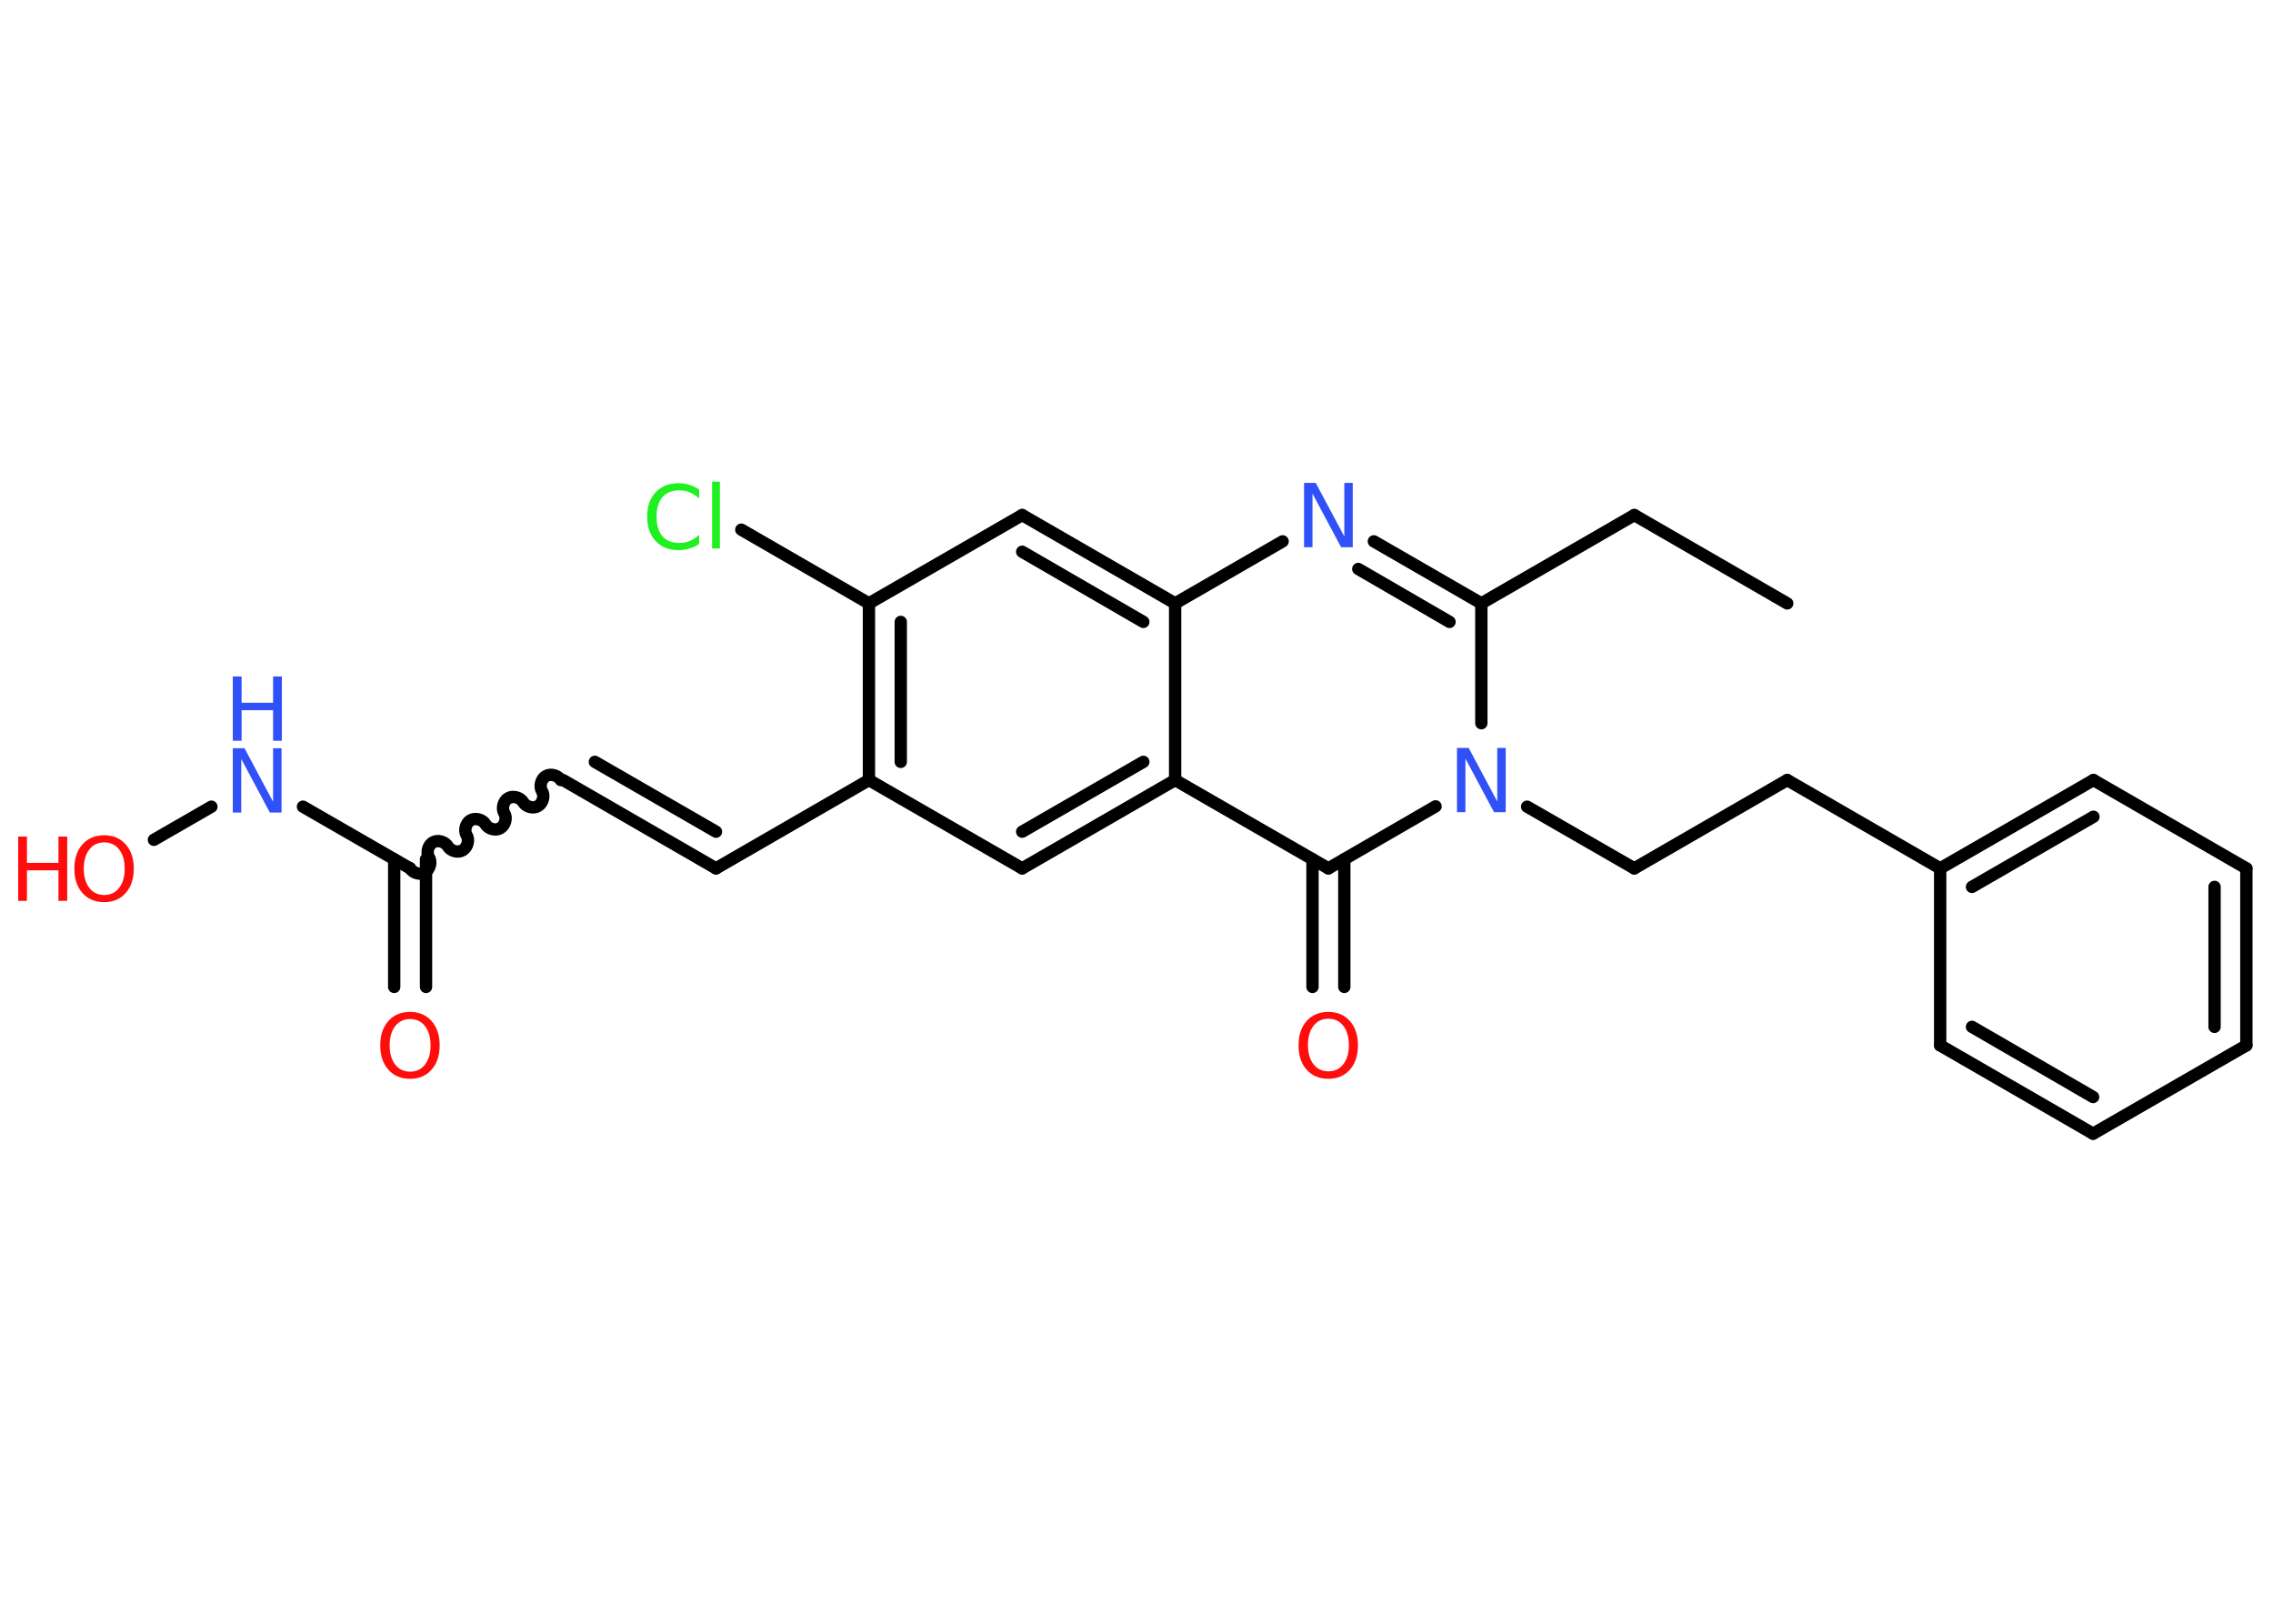 <?xml version='1.0' encoding='UTF-8'?>
<!DOCTYPE svg PUBLIC "-//W3C//DTD SVG 1.1//EN" "http://www.w3.org/Graphics/SVG/1.1/DTD/svg11.dtd">
<svg version='1.2' xmlns='http://www.w3.org/2000/svg' xmlns:xlink='http://www.w3.org/1999/xlink' width='70.0mm' height='50.0mm' viewBox='0 0 70.0 50.0'>
  <desc>Generated by the Chemistry Development Kit (http://github.com/cdk)</desc>
  <g stroke-linecap='round' stroke-linejoin='round' stroke='#000000' stroke-width='.38' fill='#FF0D0D'>
    <rect x='.0' y='.0' width='70.0' height='50.0' fill='#FFFFFF' stroke='none'/>
    <g id='mol1' class='mol'>
      <line id='mol1bnd1' class='bond' x1='55.04' y1='18.58' x2='50.33' y2='15.86'/>
      <line id='mol1bnd2' class='bond' x1='50.33' y1='15.86' x2='45.62' y2='18.58'/>
      <g id='mol1bnd3' class='bond'>
        <line x1='45.62' y1='18.58' x2='42.31' y2='16.67'/>
        <line x1='44.64' y1='19.15' x2='41.83' y2='17.52'/>
      </g>
      <line id='mol1bnd4' class='bond' x1='39.5' y1='16.67' x2='36.19' y2='18.58'/>
      <g id='mol1bnd5' class='bond'>
        <line x1='36.19' y1='18.58' x2='31.48' y2='15.86'/>
        <line x1='35.21' y1='19.15' x2='31.48' y2='16.99'/>
      </g>
      <line id='mol1bnd6' class='bond' x1='31.48' y1='15.86' x2='26.76' y2='18.58'/>
      <line id='mol1bnd7' class='bond' x1='26.76' y1='18.58' x2='22.83' y2='16.31'/>
      <g id='mol1bnd8' class='bond'>
        <line x1='26.76' y1='18.58' x2='26.76' y2='24.02'/>
        <line x1='27.74' y1='19.15' x2='27.74' y2='23.46'/>
      </g>
      <line id='mol1bnd9' class='bond' x1='26.76' y1='24.02' x2='22.05' y2='26.74'/>
      <g id='mol1bnd10' class='bond'>
        <line x1='22.05' y1='26.74' x2='17.34' y2='24.02'/>
        <line x1='22.05' y1='25.61' x2='18.32' y2='23.46'/>
      </g>
      <path id='mol1bnd11' class='bond' d='M12.63 26.74c.09 .15 .32 .21 .46 .12c.15 -.09 .21 -.32 .12 -.46c-.09 -.15 -.02 -.38 .12 -.46c.15 -.09 .38 -.02 .46 .12c.09 .15 .32 .21 .46 .12c.15 -.09 .21 -.32 .12 -.46c-.09 -.15 -.02 -.38 .12 -.46c.15 -.09 .38 -.02 .46 .12c.09 .15 .32 .21 .46 .12c.15 -.09 .21 -.32 .12 -.46c-.09 -.15 -.02 -.38 .12 -.46c.15 -.09 .38 -.02 .46 .12c.09 .15 .32 .21 .46 .12c.15 -.09 .21 -.32 .12 -.46c-.09 -.15 -.02 -.38 .12 -.46c.15 -.09 .38 -.02 .46 .12' fill='none' stroke='#000000' stroke-width='.38'/>
      <g id='mol1bnd12' class='bond'>
        <line x1='13.12' y1='26.46' x2='13.12' y2='30.39'/>
        <line x1='12.14' y1='26.46' x2='12.14' y2='30.39'/>
      </g>
      <line id='mol1bnd13' class='bond' x1='12.63' y1='26.74' x2='9.33' y2='24.84'/>
      <line id='mol1bnd14' class='bond' x1='6.51' y1='24.84' x2='4.74' y2='25.86'/>
      <line id='mol1bnd15' class='bond' x1='26.76' y1='24.02' x2='31.48' y2='26.74'/>
      <g id='mol1bnd16' class='bond'>
        <line x1='31.48' y1='26.74' x2='36.19' y2='24.02'/>
        <line x1='31.48' y1='25.61' x2='35.21' y2='23.46'/>
      </g>
      <line id='mol1bnd17' class='bond' x1='36.19' y1='18.58' x2='36.19' y2='24.02'/>
      <line id='mol1bnd18' class='bond' x1='36.19' y1='24.02' x2='40.91' y2='26.74'/>
      <g id='mol1bnd19' class='bond'>
        <line x1='41.4' y1='26.46' x2='41.4' y2='30.39'/>
        <line x1='40.42' y1='26.46' x2='40.42' y2='30.39'/>
      </g>
      <line id='mol1bnd20' class='bond' x1='40.91' y1='26.74' x2='44.21' y2='24.83'/>
      <line id='mol1bnd21' class='bond' x1='45.62' y1='18.58' x2='45.62' y2='22.27'/>
      <line id='mol1bnd22' class='bond' x1='47.03' y1='24.84' x2='50.33' y2='26.74'/>
      <line id='mol1bnd23' class='bond' x1='50.33' y1='26.74' x2='55.04' y2='24.02'/>
      <line id='mol1bnd24' class='bond' x1='55.04' y1='24.02' x2='59.75' y2='26.74'/>
      <g id='mol1bnd25' class='bond'>
        <line x1='64.47' y1='24.02' x2='59.75' y2='26.74'/>
        <line x1='64.47' y1='25.15' x2='60.73' y2='27.31'/>
      </g>
      <line id='mol1bnd26' class='bond' x1='64.47' y1='24.02' x2='69.18' y2='26.74'/>
      <g id='mol1bnd27' class='bond'>
        <line x1='69.18' y1='32.19' x2='69.18' y2='26.74'/>
        <line x1='68.2' y1='31.62' x2='68.2' y2='27.31'/>
      </g>
      <line id='mol1bnd28' class='bond' x1='69.18' y1='32.19' x2='64.46' y2='34.91'/>
      <g id='mol1bnd29' class='bond'>
        <line x1='59.75' y1='32.19' x2='64.46' y2='34.91'/>
        <line x1='60.73' y1='31.62' x2='64.46' y2='33.78'/>
      </g>
      <line id='mol1bnd30' class='bond' x1='59.75' y1='26.74' x2='59.75' y2='32.19'/>
      <path id='mol1atm4' class='atom' d='M40.16 14.87h.36l.88 1.65v-1.65h.26v1.98h-.36l-.88 -1.65v1.65h-.26v-1.98z' stroke='none' fill='#3050F8'/>
      <path id='mol1atm8' class='atom' d='M21.53 15.07v.28q-.14 -.13 -.29 -.19q-.15 -.06 -.32 -.06q-.34 .0 -.52 .21q-.18 .21 -.18 .6q.0 .39 .18 .6q.18 .21 .52 .21q.17 .0 .32 -.06q.15 -.06 .29 -.19v.28q-.14 .1 -.3 .14q-.16 .05 -.33 .05q-.45 .0 -.71 -.28q-.26 -.28 -.26 -.75q.0 -.48 .26 -.75q.26 -.28 .71 -.28q.18 .0 .33 .05q.16 .05 .29 .14zM21.93 14.83h.24v2.06h-.24v-2.06z' stroke='none' fill='#1FF01F'/>
      <path id='mol1atm13' class='atom' d='M12.63 31.38q-.29 .0 -.46 .22q-.17 .22 -.17 .59q.0 .37 .17 .59q.17 .22 .46 .22q.29 .0 .46 -.22q.17 -.22 .17 -.59q.0 -.37 -.17 -.59q-.17 -.22 -.46 -.22zM12.63 31.16q.41 .0 .66 .28q.25 .28 .25 .75q.0 .47 -.25 .75q-.25 .28 -.66 .28q-.42 .0 -.67 -.28q-.25 -.28 -.25 -.75q.0 -.47 .25 -.75q.25 -.28 .67 -.28z' stroke='none'/>
      <g id='mol1atm14' class='atom'>
        <path d='M7.17 23.04h.36l.88 1.65v-1.65h.26v1.98h-.36l-.88 -1.65v1.65h-.26v-1.98z' stroke='none' fill='#3050F8'/>
        <path d='M7.17 20.83h.27v.81h.97v-.81h.27v1.98h-.27v-.94h-.97v.94h-.27v-1.98z' stroke='none' fill='#3050F8'/>
      </g>
      <g id='mol1atm15' class='atom'>
        <path d='M3.21 25.94q-.29 .0 -.46 .22q-.17 .22 -.17 .59q.0 .37 .17 .59q.17 .22 .46 .22q.29 .0 .46 -.22q.17 -.22 .17 -.59q.0 -.37 -.17 -.59q-.17 -.22 -.46 -.22zM3.21 25.72q.41 .0 .66 .28q.25 .28 .25 .75q.0 .47 -.25 .75q-.25 .28 -.66 .28q-.42 .0 -.67 -.28q-.25 -.28 -.25 -.75q.0 -.47 .25 -.75q.25 -.28 .67 -.28z' stroke='none'/>
        <path d='M.56 25.76h.27v.81h.97v-.81h.27v1.98h-.27v-.94h-.97v.94h-.27v-1.98z' stroke='none'/>
      </g>
      <path id='mol1atm19' class='atom' d='M40.91 31.37q-.29 .0 -.46 .22q-.17 .22 -.17 .59q.0 .37 .17 .59q.17 .22 .46 .22q.29 .0 .46 -.22q.17 -.22 .17 -.59q.0 -.37 -.17 -.59q-.17 -.22 -.46 -.22zM40.91 31.16q.41 .0 .66 .28q.25 .28 .25 .75q.0 .47 -.25 .75q-.25 .28 -.66 .28q-.42 .0 -.67 -.28q-.25 -.28 -.25 -.75q.0 -.47 .25 -.75q.25 -.28 .67 -.28z' stroke='none'/>
      <path id='mol1atm20' class='atom' d='M44.87 23.03h.36l.88 1.65v-1.65h.26v1.98h-.36l-.88 -1.65v1.65h-.26v-1.98z' stroke='none' fill='#3050F8'/>
    </g>
  </g>
</svg>

